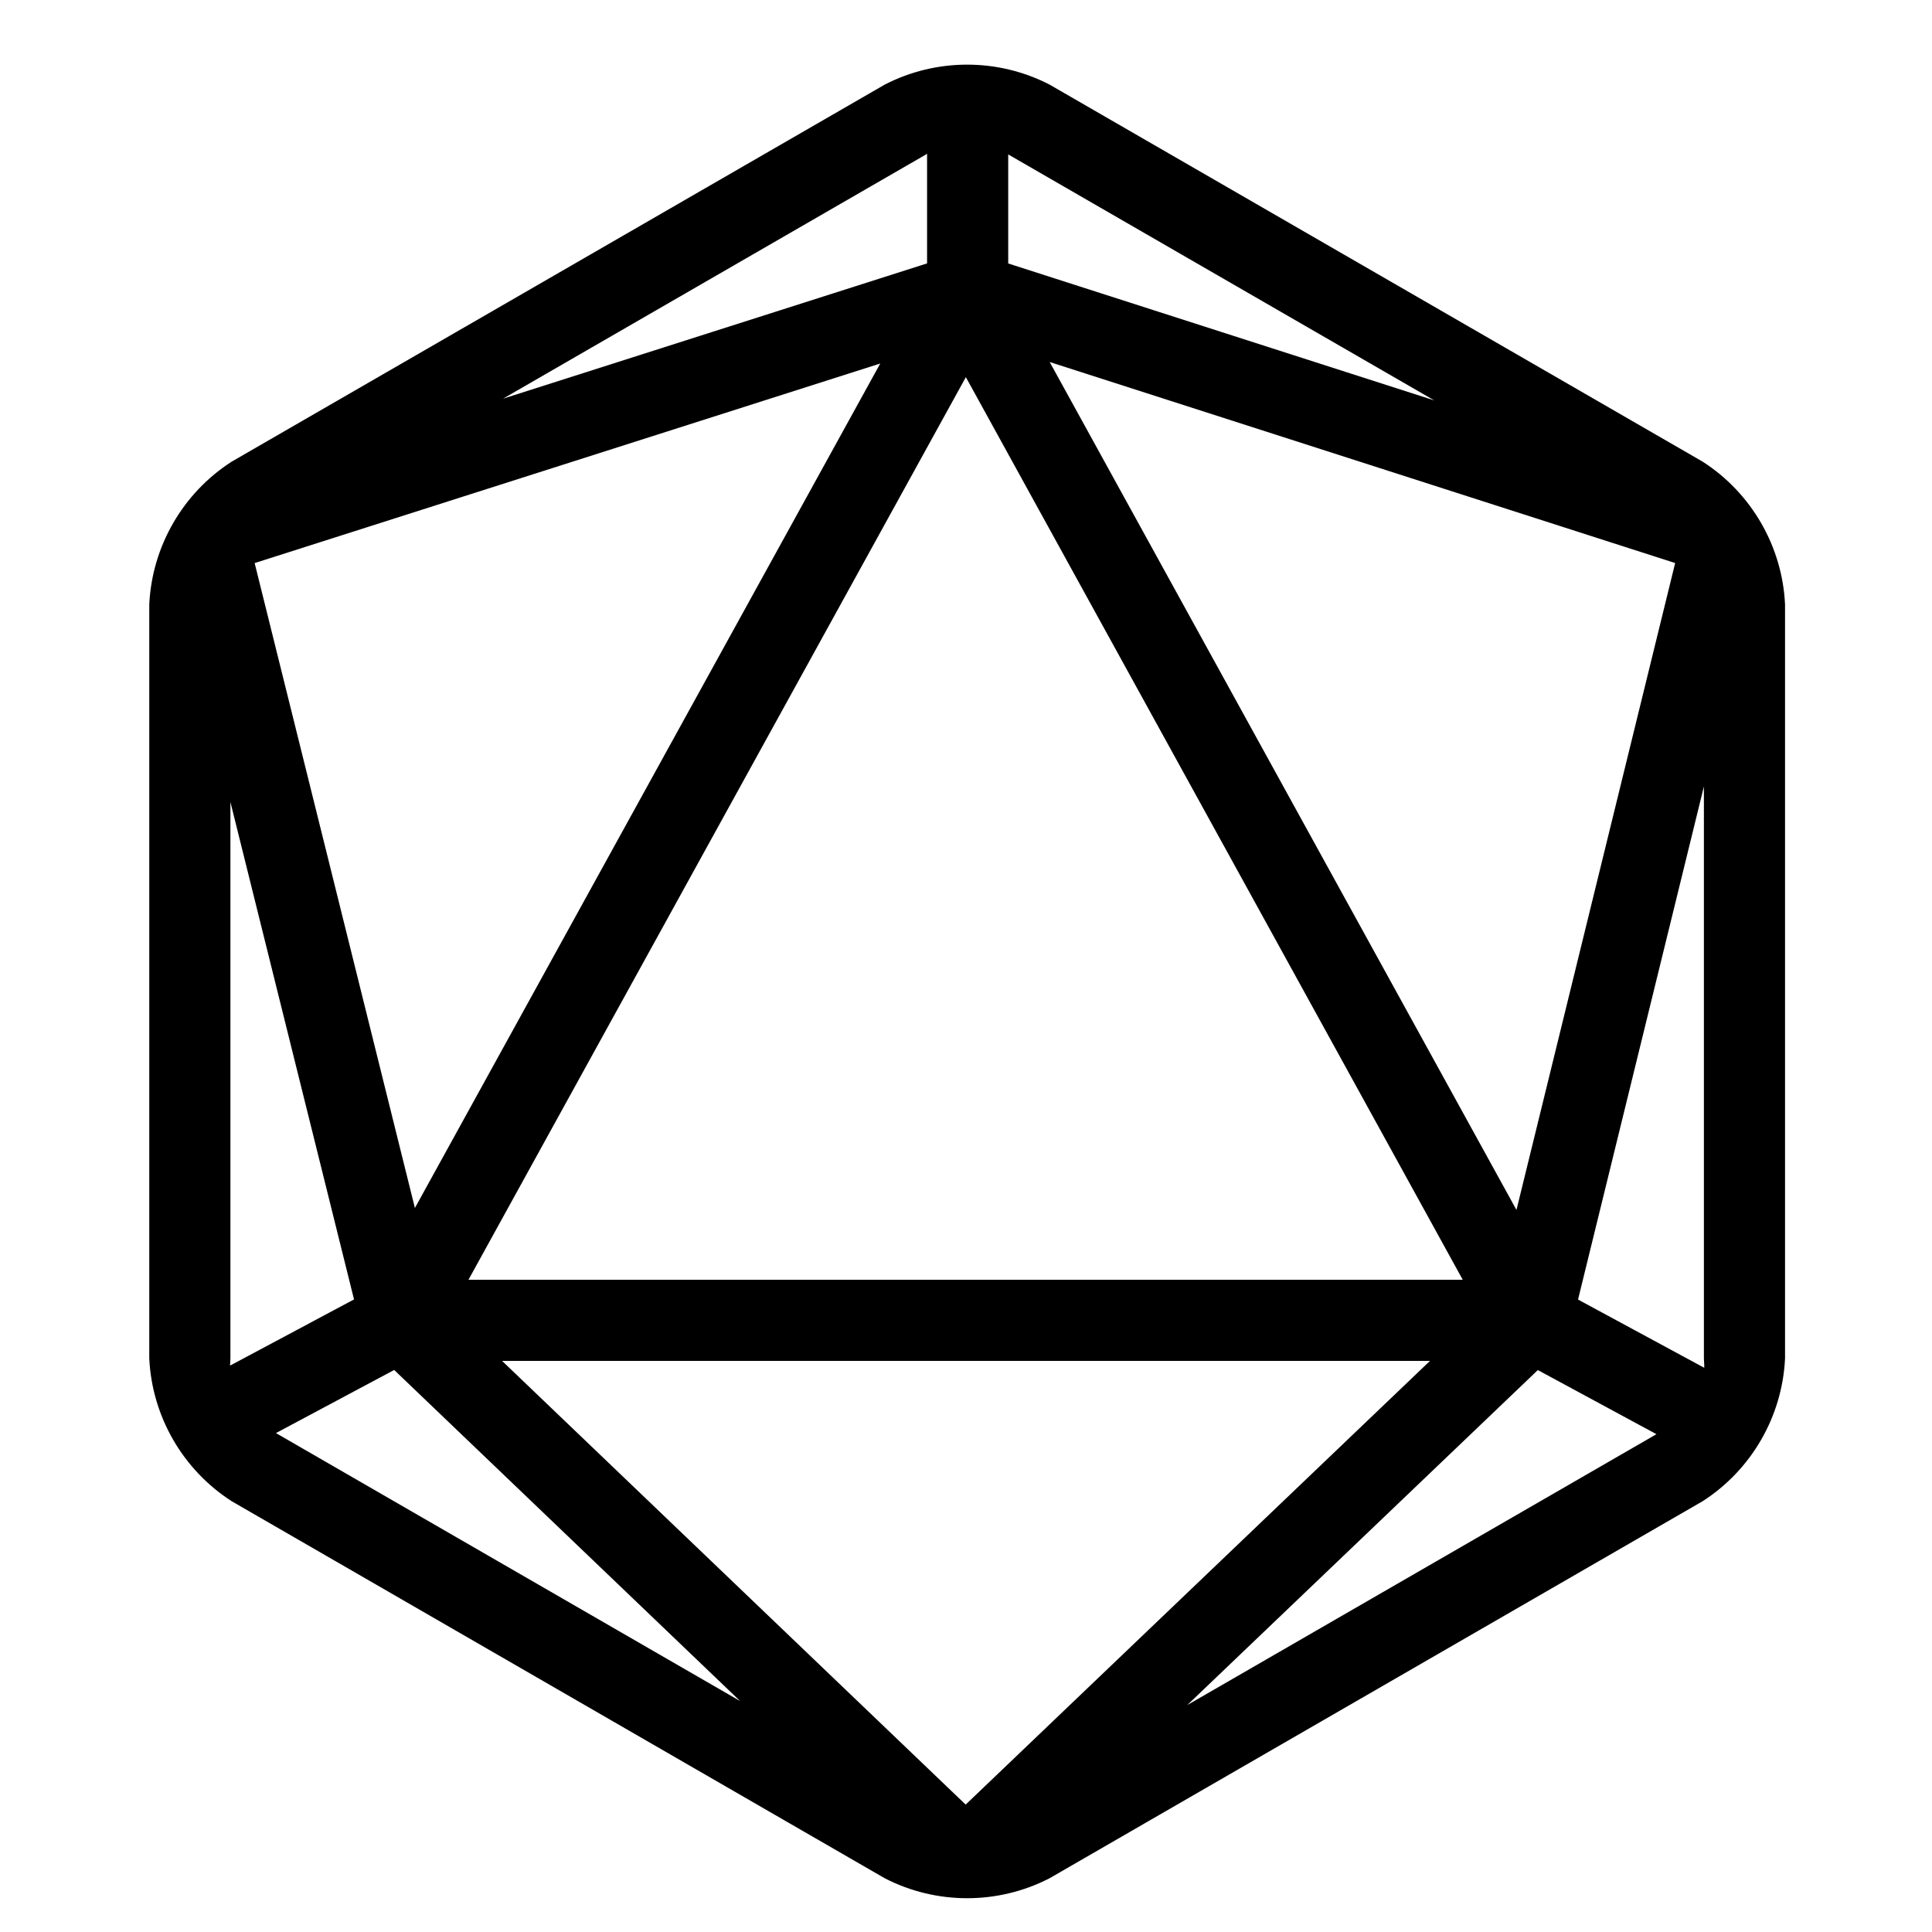 <svg viewBox="0 0 500 500" xmlns="http://www.w3.org/2000/svg"><path d="M 228.956 21.903 C 242.31 15.005 258.288 15.005 271.642 21.903 L 440.624 119.464 C 453.275 127.58 461.264 141.418 461.967 156.432 L 461.967 351.554 C 461.264 366.568 453.274 380.406 440.624 388.522 L 271.642 486.083 C 258.288 492.981 242.31 492.981 228.956 486.083 L 59.974 388.522 C 47.324 380.407 39.334 366.568 38.631 351.554 L 38.631 156.432 C 39.334 141.418 47.324 127.579 59.974 119.464 L 228.956 21.903 Z M 70.474 137.65 C 61.667 141.923 58.928 146.668 59.631 156.432 L 59.631 351.554 C 58.928 361.318 61.667 366.063 70.474 370.336 L 239.456 467.897 C 247.559 473.388 253.038 473.388 261.142 467.897 L 430.124 370.336 C 438.931 366.063 441.67 361.318 440.967 351.554 L 440.967 156.432 C 441.67 146.668 438.931 141.923 430.124 137.65 L 261.142 40.089 C 253.038 34.598 247.56 34.598 239.456 40.089 L 70.474 137.65 Z M 413.97 352.202 L 85.567 352.202 L 249.85 54.074 L 413.97 352.202 Z M 121.238 331.202 L 378.557 331.202 L 249.961 97.604 L 121.238 331.202 Z M 250.426 75.839 L 250.425 26.35 M 239.926 75.839 L 239.925 26.35 L 260.925 26.35 L 260.926 75.839 L 239.926 75.839 Z M 53.341 368.623 L 103.783 341.702 M 48.397 359.36 L 98.839 332.439 L 108.727 350.965 L 58.285 377.886 L 48.397 359.36 Z M 446.059 368.623 L 396.263 341.702 M 441.065 377.86 L 391.269 350.939 L 401.257 332.465 L 451.053 359.386 L 441.065 377.86 Z M 103.783 341.702 L 53.342 138.713 M 63.532 136.181 L 113.973 339.17 L 93.593 344.234 L 43.152 141.245 L 63.532 136.181 Z M 396.263 341.702 L 446.059 138.713 M 386.065 339.2 L 435.861 136.211 L 456.257 141.215 L 406.461 344.204 L 386.065 339.2 Z M 53.342 138.713 L 250.426 75.838 M 50.151 128.709 L 247.235 65.835 L 253.617 85.841 L 56.533 148.715 L 50.151 128.709 Z M 446.059 138.711 L 250.425 75.839 M 442.846 148.707 L 247.212 85.835 L 253.638 65.843 L 449.272 128.715 L 442.846 148.707 Z M 103.783 341.702 L 249.989 481.636 M 111.043 334.116 L 257.249 474.05 L 242.729 489.222 L 96.523 349.288 L 111.043 334.116 Z M 396.263 341.702 L 249.989 481.476 M 403.517 349.293 L 257.243 489.067 L 242.735 473.885 L 389.009 334.111 L 403.517 349.293 Z" fill="currentColor"/></svg>